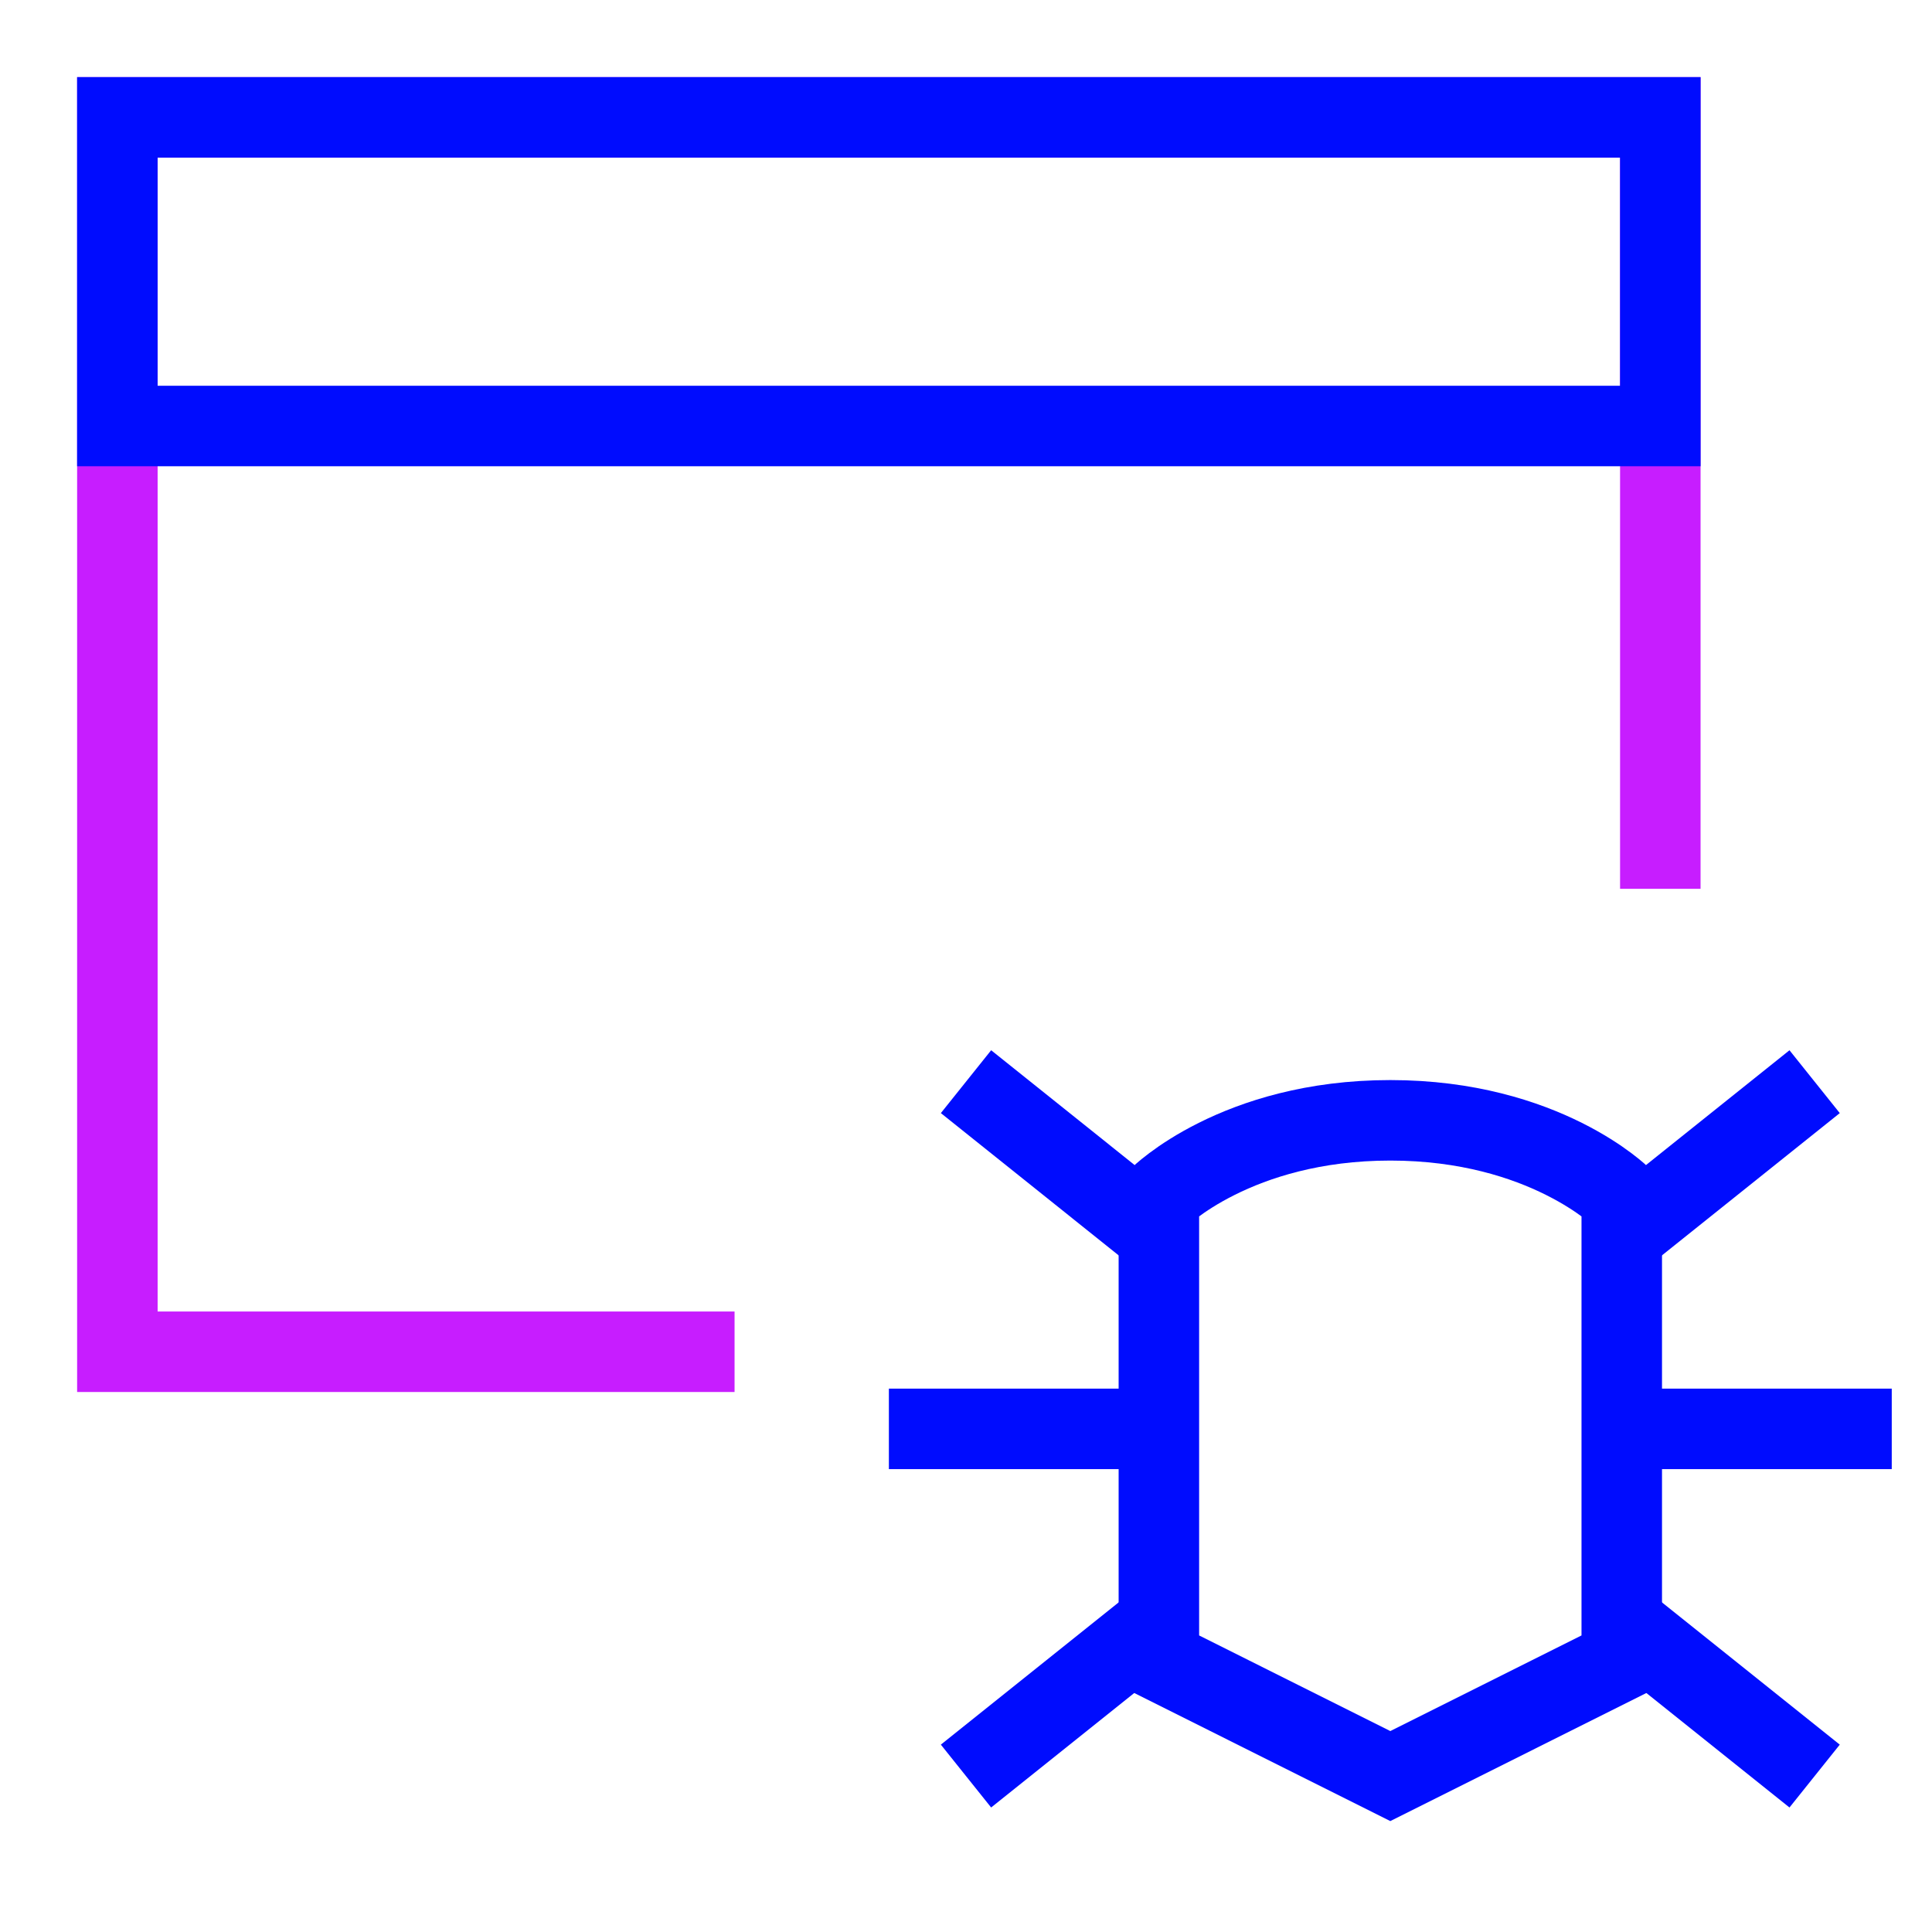 <svg xmlns="http://www.w3.org/2000/svg" fill="none" viewBox="-0.5 -0.5 24 24" id="Bug-Virus-Browser--Streamline-Sharp-Neon">
  <desc>
    Bug Virus Browser Streamline Icon: https://streamlinehq.com
  </desc>
  <g id="bug-virus-browser--bug-browser-file-virus-threat-danger-internet">
    <path id="Rectangle 595" stroke="#c71dff" d="M8.625 16.292H0.958V0.958h19.167v9.583" stroke-width="1"></path>
    <path id="Rectangle 979" stroke="#000cfe" d="M0.958 4.792h19.167V0.958H0.958v3.833Z" stroke-width="1"></path>
    <path id="Rectangle 978" stroke="#000cfe" d="M13.896 14.375s0.958 -0.958 2.875 -0.958 2.875 0.958 2.875 0.958v5.75l-2.875 1.438 -2.875 -1.438v-5.75Z" stroke-width="1"></path>
    <path id="Rectangle 981" stroke="#000cfe" d="m13.896 14.854 -2.396 -1.917" stroke-width="1"></path>
    <path id="Rectangle 982" stroke="#000cfe" d="M13.896 17.25H10.542" stroke-width="1"></path>
    <path id="Rectangle 983" stroke="#000cfe" d="m13.896 19.646 -2.396 1.917" stroke-width="1"></path>
    <path id="Rectangle 980" stroke="#000cfe" d="m19.646 14.854 2.396 -1.917" stroke-width="1"></path>
    <path id="Rectangle 984" stroke="#000cfe" d="M23 17.25h-3.354" stroke-width="1"></path>
    <path id="Rectangle 985" stroke="#000cfe" d="m19.646 19.646 2.396 1.917" stroke-width="1"></path>
  </g>
</svg>